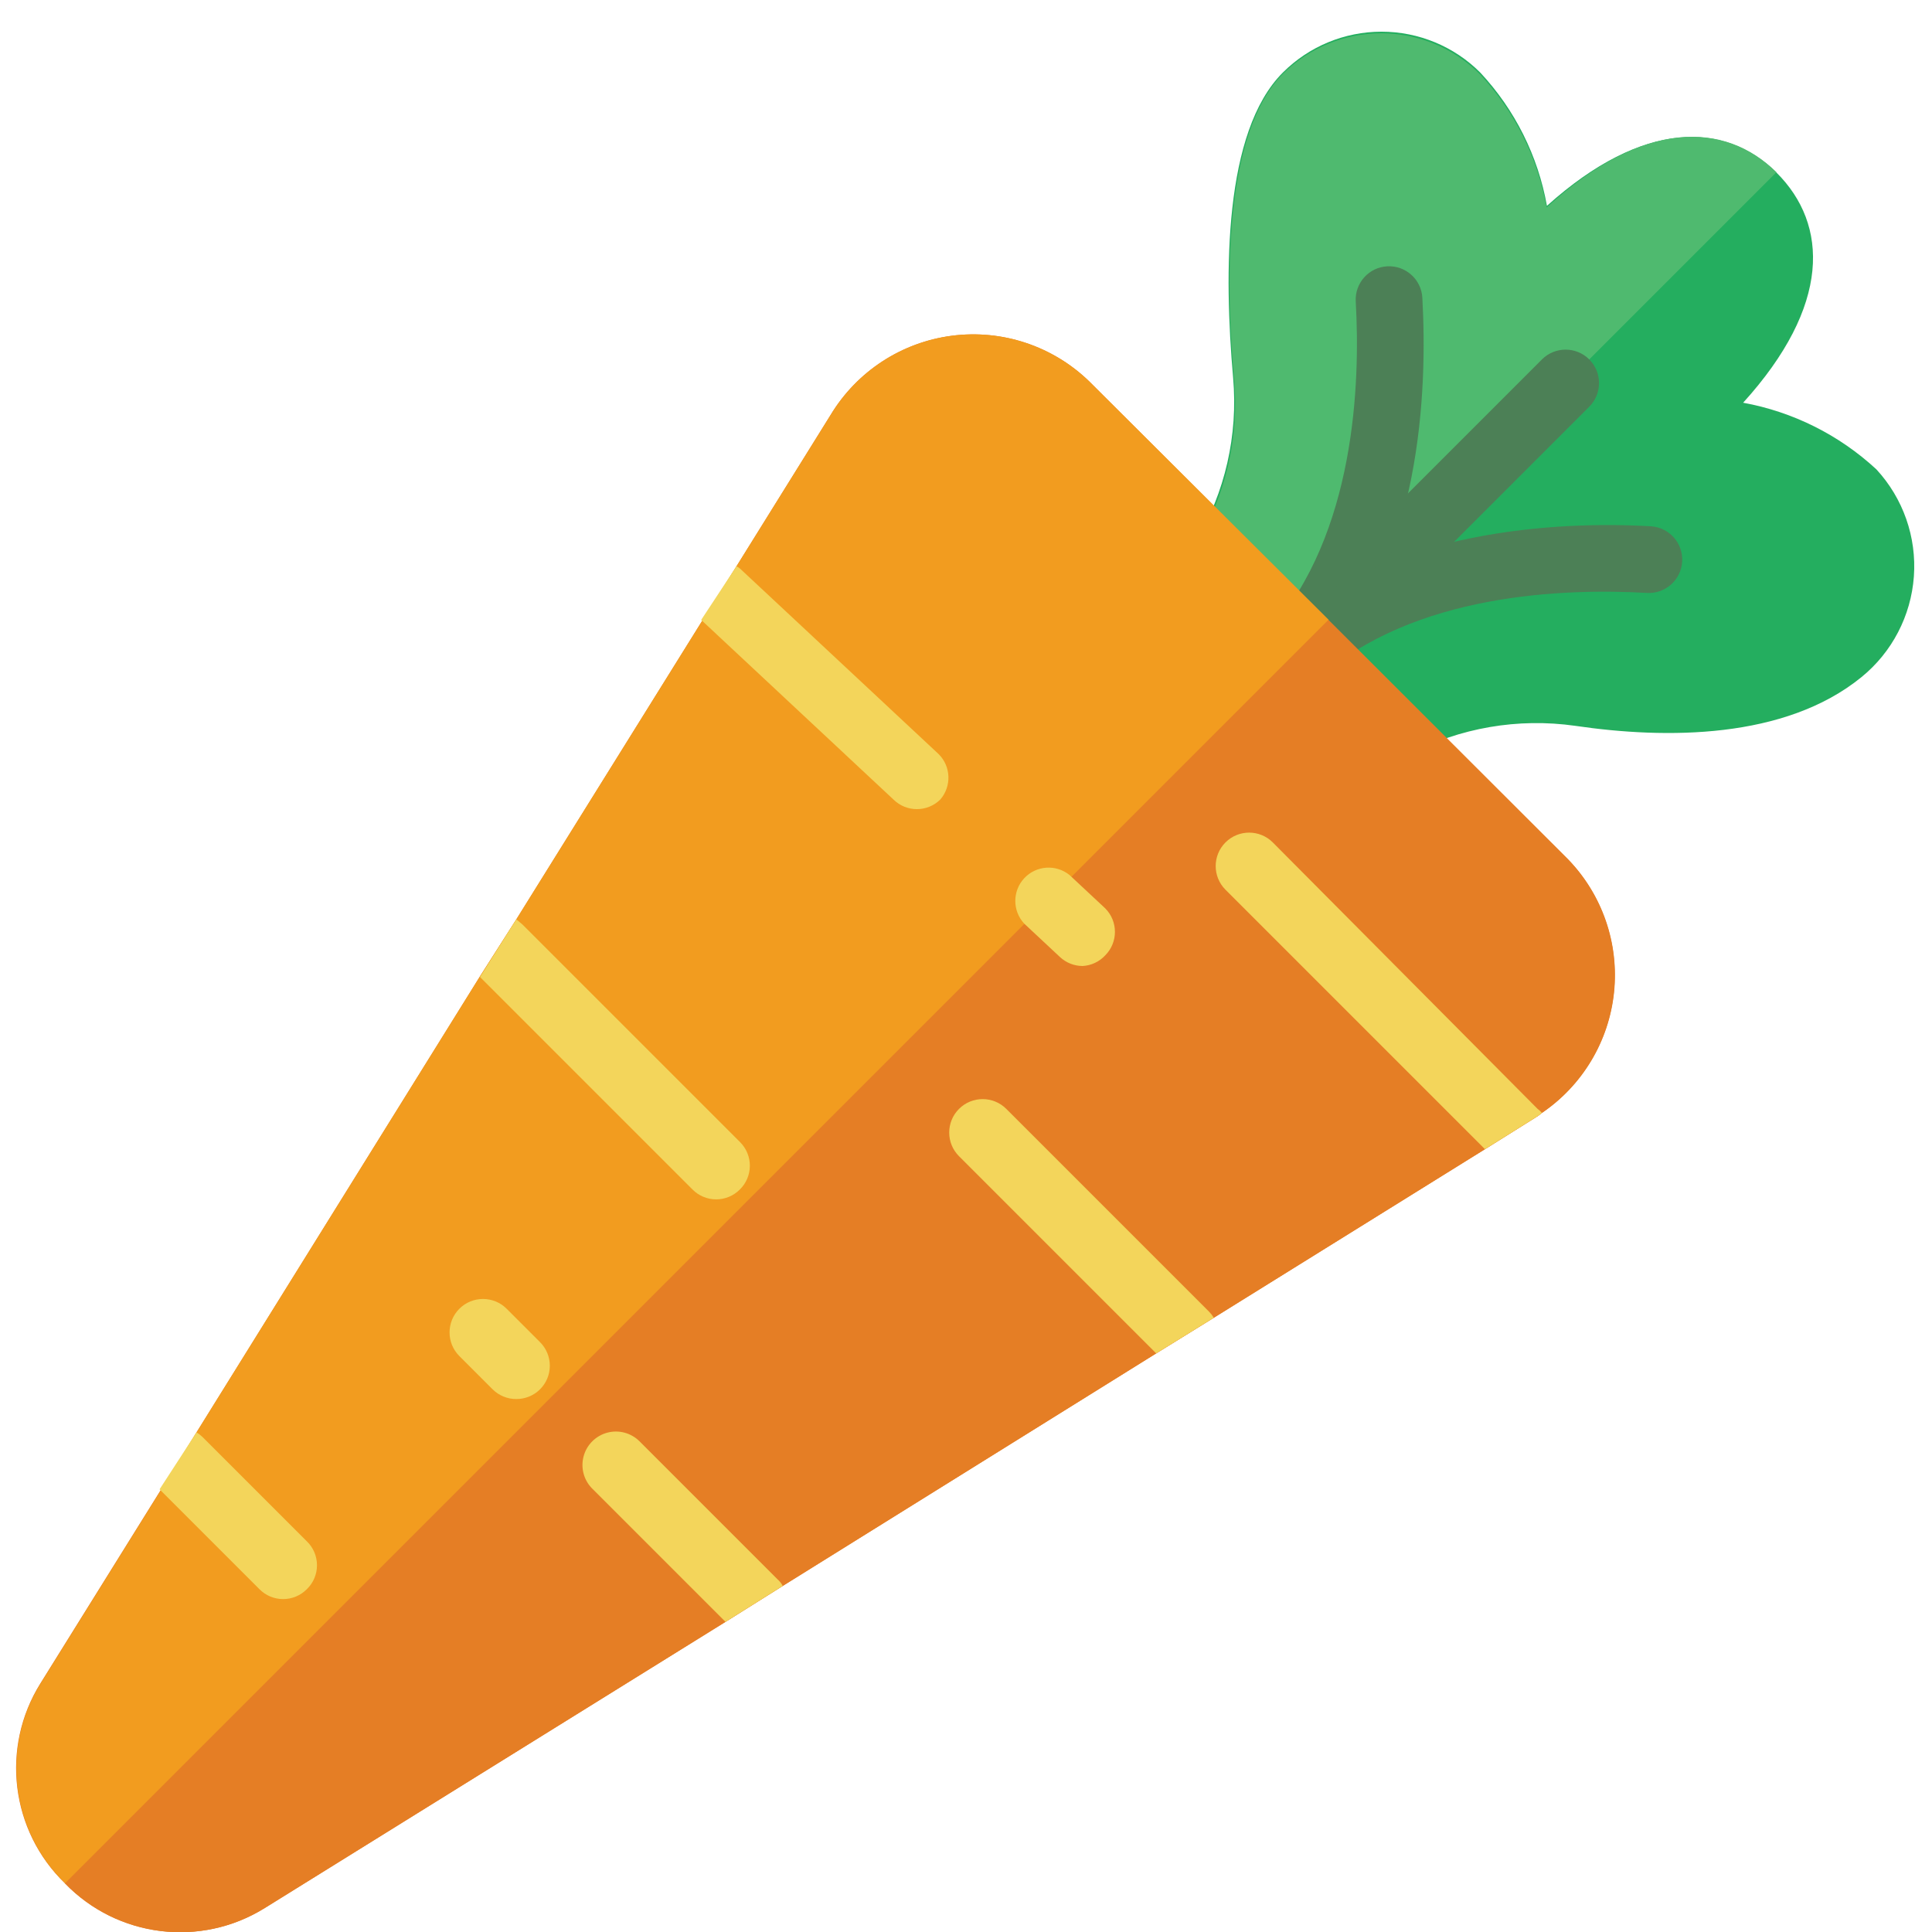 <svg height="512" viewBox="0 0 57 58" width="512" xmlns="http://www.w3.org/2000/svg"><g id="013---Carrot" fill="none" fill-rule="evenodd" transform="translate(-1)"><g fill-rule="nonzero"><path id="Shape" d="m56.83 14.09c-1.116-1.033-2.504-1.727-4-2 2.64-2.91 2.57-5.35 1-6.91-1.55-1.53-4-1.6-6.89 1-.267-1.498-.962-2.887-2-4-.786-.787-1.853-1.229-2.965-1.229s-2.179.442-2.965 1.229c-1.77 1.77-1.77 6-1.49 9.17.15 1.714-.242 3.431-1.12 4.91l3.13 3.13 3.26 3.26c1.535-.803 3.284-1.104 5-.86 2.72.4 6.29.41 8.59-1.46.92-.747 1.49-1.841 1.576-3.023s-.322-2.346-1.126-3.217z" fill="#24ae5f"/><path id="Shape" d="m53.83 5.17-14.27 14.27-3.13-3.13c.878-1.479 1.27-3.196 1.12-4.91-.28-3.12-.28-7.4 1.45-9.17.786-.787 1.853-1.229 2.965-1.229s2.179.442 2.965 1.229c1.038 1.113 1.733 2.502 2 4 2.9-2.66 5.35-2.59 6.9-1.06z" fill="#4fba6f"/><path id="Shape" d="m39.39 20.61c-.266.002-.521-.103-.71-.29-.189-.188-.296-.443-.296-.71s.106-.522.296-.71l8.11-8.11c.392-.392 1.028-.392 1.42 0 .392.392.392 1.028 0 1.42l-8.11 8.11c-.189.187-.444.292-.71.29z" fill="#4c8056"/><path id="Shape" d="m39.37 20.59c-.243-0-.478-.089-.66-.25-.414-.365-.454-.996-.09-1.41 2.57-2.91 2.72-7.44 2.58-9.88-.03-.552.393-1.025.945-1.055s1.025.393 1.055.945c.15 2.75 0 7.87-3.08 11.31-.19.216-.463.34-.75.34z" fill="#4c8056"/><path id="Shape" d="m39.41 20.63c-.287-0-.56-.124-.75-.34-.364-.414-.324-1.045.09-1.41 3.44-3 8.56-3.24 11.31-3.08.552.033.973.508.94 1.06s-.508.973-1.06.94c-2.44-.14-7 0-9.87 2.58-.182.161-.417.25-.66.25z" fill="#4c8056"/><path id="Shape" d="m46.79 33.41c-.065.056-.135.107-.21.15l-1.5.94-8.14 5.06-1.73 1.07-11.21 6.98-1.72 1.08-13.83 8.59c-1.924 1.198-4.424.89-6-.74-1.63-1.576-1.938-4.076-.74-6l3.61-5.8 1.08-1.74 8.51-13.69 1.09-1.71 5.56-8.93 1.05-1.67 2.83-4.55c.789-1.303 2.128-2.176 3.639-2.371 1.511-.195 3.028.31 4.121 1.371l14.38 14.35c1.025 1.062 1.528 2.521 1.376 3.989-.152 1.467-.945 2.793-2.166 3.621z" fill="#e57e25"/><path id="Shape" d="m40.39 18.61-7.72 7.72-1.41 1.41-28.8 28.8c-1.63-1.576-1.938-4.076-.74-6l3.61-5.8 1.07-1.74 8.51-13.69 1.09-1.71 5.56-8.93 1.05-1.67 2.83-4.55c.789-1.303 2.128-2.176 3.639-2.371 1.511-.195 3.028.31 4.121 1.371z" fill="#f29c1f"/><path id="Shape" d="m46.79 33.41c-.065.056-.135.107-.21.15l-1.5.94-8.14 5.06-1.73 1.07-11.21 6.98-1.72 1.08-13.83 8.59c-1.924 1.198-4.424.89-6-.74l28.8-28.8 1.41-1.41 7.72-7.72 7.19 7.19c1.026 1.06 1.531 2.519 1.38 3.986-.15 1.467-.941 2.794-2.16 3.624z" fill="#e57e25"/><path id="Shape" d="m28.73 24c-.39.388-1.02.388-1.41 0l-5.77-5.39 1.06-1.61c.06.031.114.071.16.12l5.91 5.52c.37.37.392.963.05 1.36z" fill="#f3d55b"/><path id="Shape" d="m33 29c-.253-.001-.496-.097-.68-.27l-1.07-1c-.359-.384-.36-.98-.002-1.365.358-.385.953-.426 1.362-.095l1.07 1c.388.39.388 1.02 0 1.41-.176.191-.42.306-.68.32z" fill="#f3d55b"/><path id="Shape" d="m36.94 39.56-1.73 1.07-5.92-5.92c-.392-.392-.392-1.028 0-1.42.392-.392 1.028-.392 1.42 0l6.09 6.09c.053.055.1.115.14.18z" fill="#f3d55b"/><path id="Shape" d="m22.71 35.71c-.188.189-.443.296-.71.296s-.522-.106-.71-.296l-6.38-6.38 1.09-1.73.18.15 6.54 6.54c.188.189.293.445.291.712-.002.267-.11.521-.301.708z" fill="#f3d55b"/><path id="Shape" d="m46.79 33.41c-.065.056-.135.107-.21.15l-1.5.94-7.79-7.79c-.392-.392-.392-1.028 0-1.42s1.028-.392 1.42 0l7.95 8c.048.034.092.075.13.12z" fill="#f3d55b"/><path id="Shape" d="m16 42c-.266.002-.521-.103-.71-.29l-1-1c-.392-.392-.392-1.028 0-1.42.392-.392 1.028-.392 1.42 0l1 1c.189.188.296.443.296.71s-.106.522-.296.71c-.189.187-.444.292-.71.29z" fill="#f3d55b"/><path id="Shape" d="m24 47.61-1.72 1.08-4-4c-.254-.254-.353-.623-.26-.97.093-.347.363-.617.71-.71.347-.093.716.006.97.26l4.14 4.14c.065.057.119.124.16.2z" fill="#f3d55b"/><path id="Shape" d="m9.71 47.71c-.188.189-.443.296-.71.296s-.522-.106-.71-.296l-3-3 1.11-1.71c.065.04.125.087.18.14l3.13 3.13c.196.188.306.448.306.72s-.11.532-.306.72z" fill="#f3d55b"/></g><path id="Shape" d="m39.56 19.44-2.56 2.56"/></g></svg>